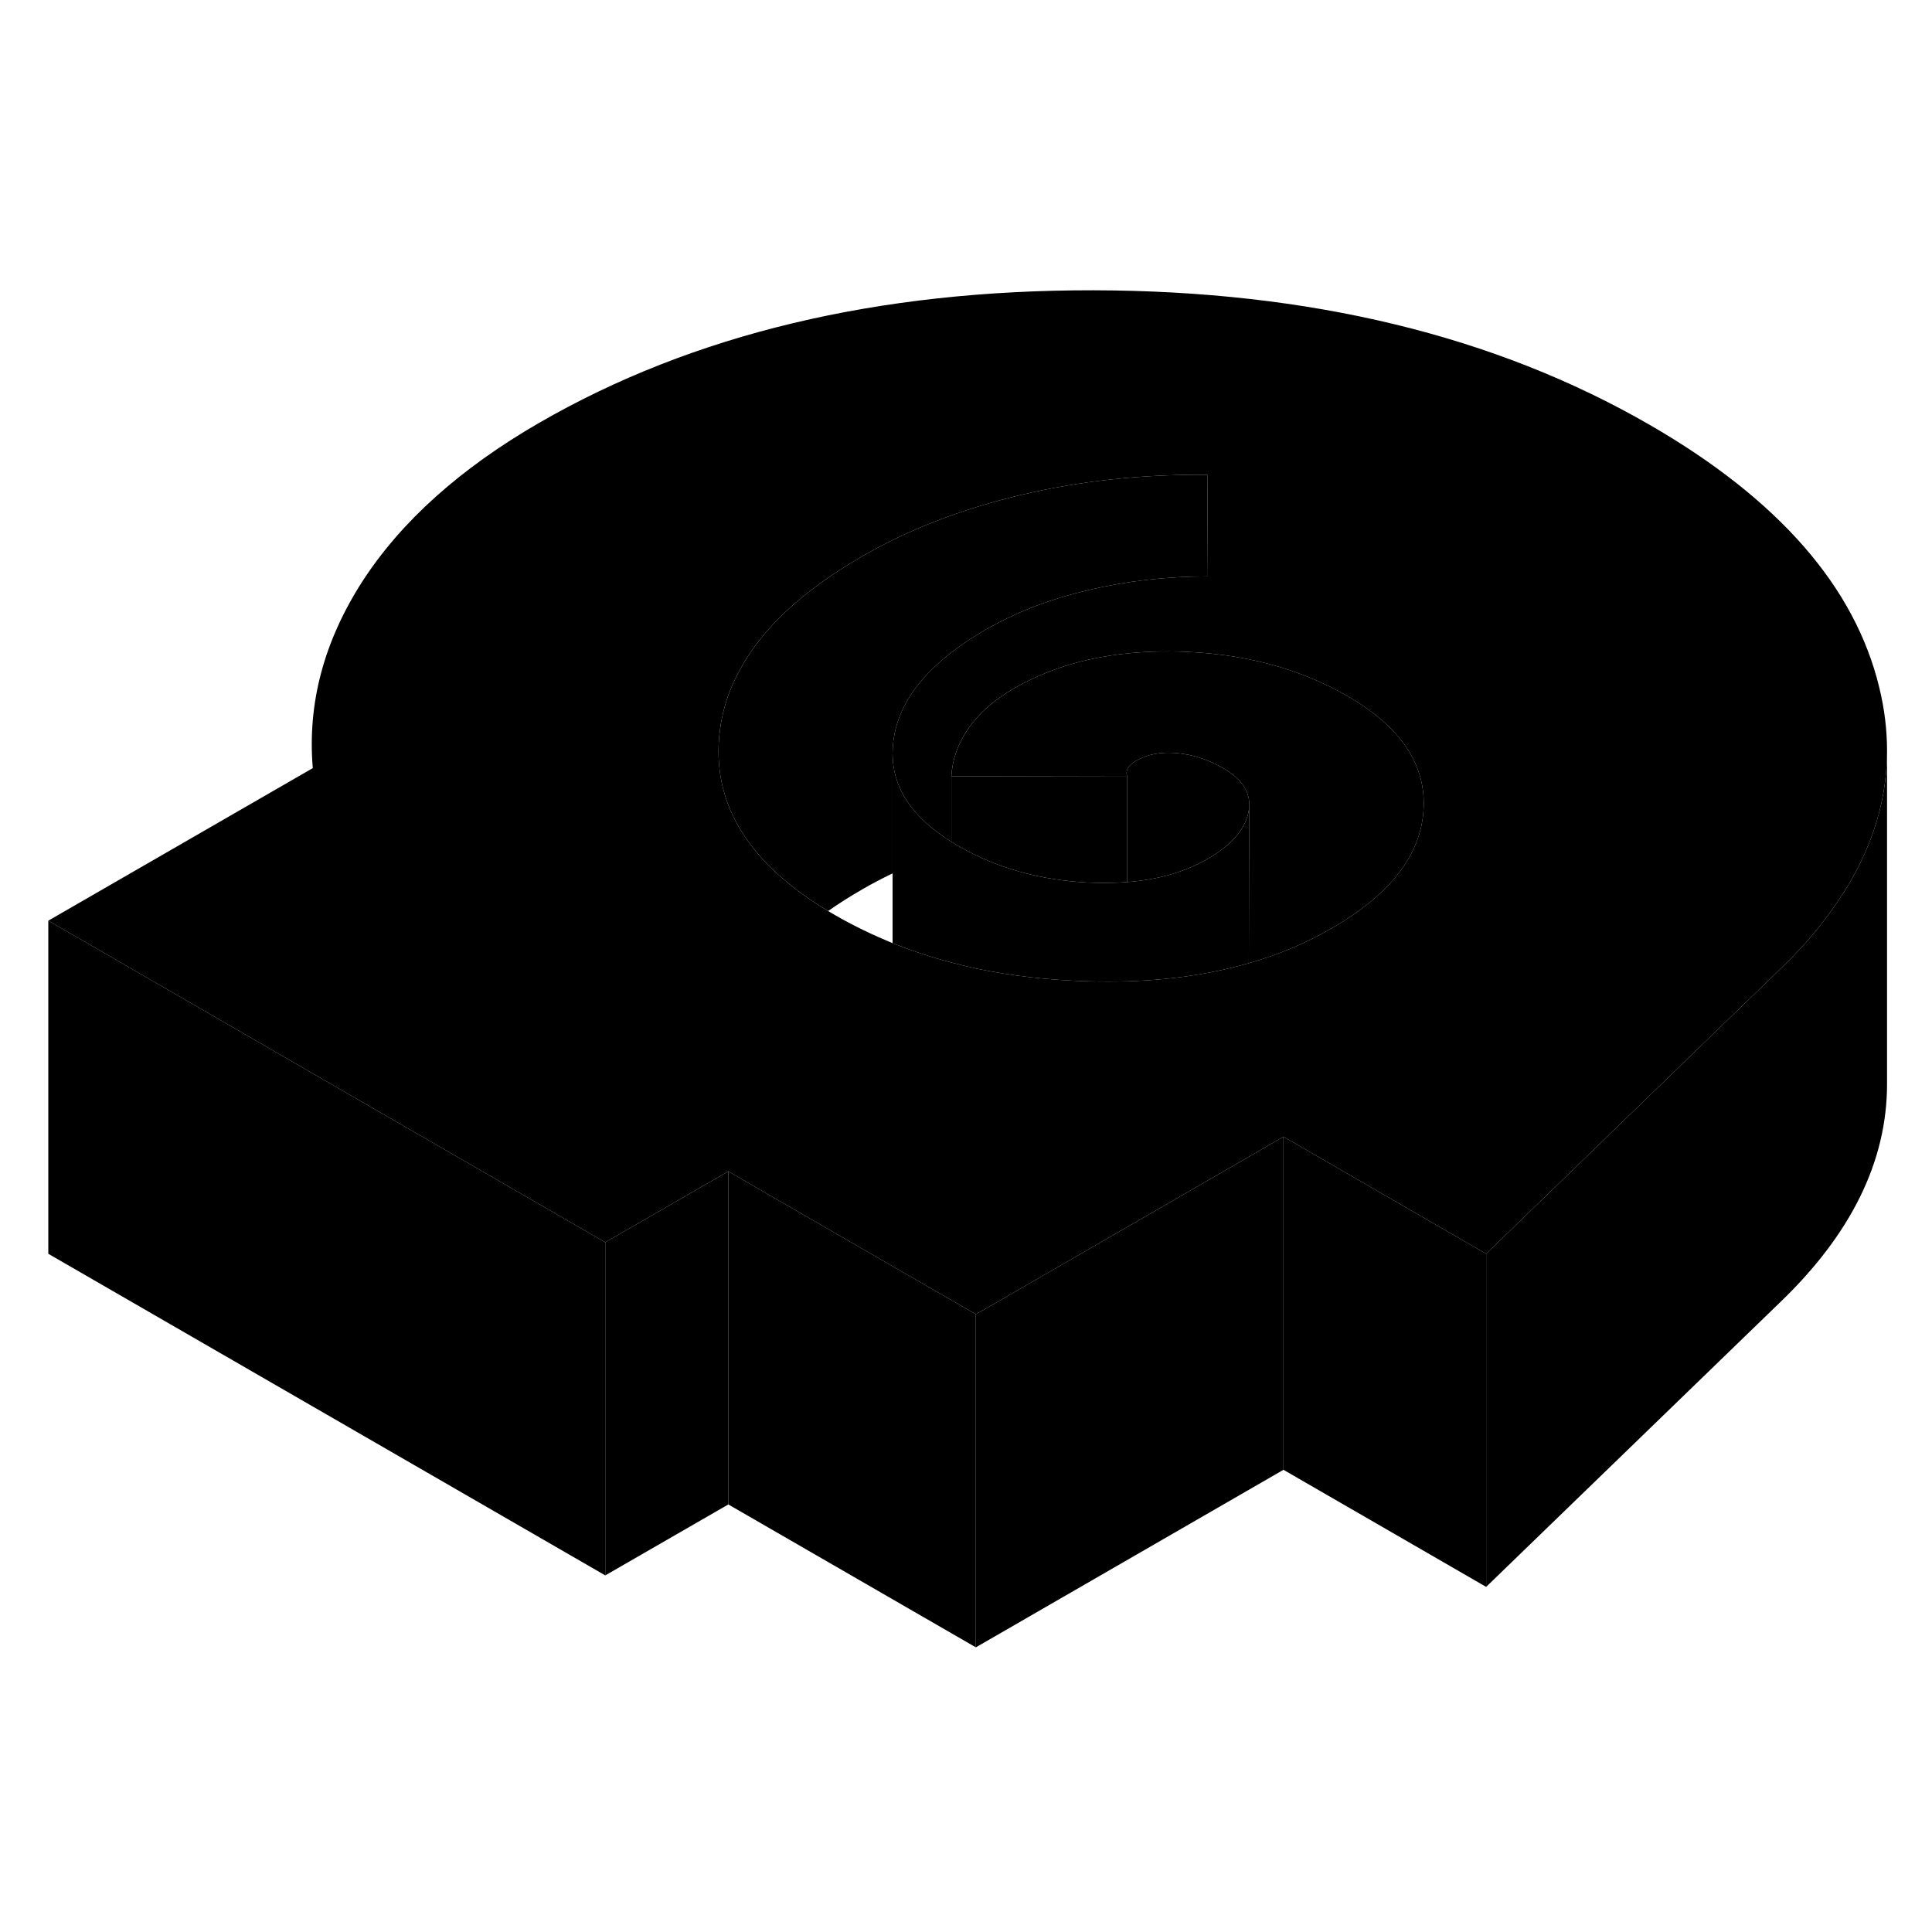 <svg width="24" height="24" viewBox="0 0 116 87" xmlns="http://www.w3.org/2000/svg" stroke-width="1px"  stroke-linecap="round" stroke-linejoin="round"> <path d="M112.841 26.809C111.391 20.749 106.791 15.479 99.05 11.009C89.76 5.649 78.63 2.959 65.67 2.929C52.7 2.909 41.6 5.559 32.37 10.889C27.63 13.63 24.101 16.799 21.77 20.39C19.451 23.989 18.451 27.729 18.78 31.619L2.9 40.779L18.721 49.919L36.341 60.089L43.73 55.83L45.68 56.959L56.23 63.049H56.24L58.591 64.409L59.591 63.839L69.29 58.239L74.61 55.169L77.061 53.749L84.071 57.799L89.231 60.779L106.821 43.749C108.001 42.619 109.02 41.479 109.86 40.309C112.15 37.209 113.301 33.959 113.301 30.579C113.301 29.34 113.151 28.079 112.841 26.809ZM79.95 41.239C78.43 42.119 76.781 42.819 74.981 43.33C72.76 43.969 70.32 44.339 67.68 44.419C66.92 44.439 66.141 44.439 65.341 44.419C62.971 44.349 60.721 44.099 58.601 43.649C58.101 43.539 57.61 43.419 57.12 43.289C55.92 42.979 54.76 42.589 53.64 42.149C53.62 42.149 53.611 42.149 53.591 42.129C52.391 41.629 51.23 41.079 50.13 40.439C49.99 40.359 49.85 40.279 49.721 40.2C45.041 37.38 42.86 33.939 43.17 29.869C43.28 28.449 43.68 27.079 44.39 25.779C45.73 23.249 48.191 20.959 51.77 18.899C54.541 17.299 57.711 16.069 61.291 15.219C64.871 14.369 68.6 13.97 72.49 14.009L72.52 20.109C70.05 20.109 67.661 20.379 65.351 20.929C63.161 21.439 61.2 22.18 59.48 23.14C59.38 23.18 59.29 23.239 59.2 23.289C55.82 25.249 53.96 27.479 53.64 29.989C53.61 30.239 53.591 30.489 53.591 30.729C53.591 30.969 53.61 31.22 53.64 31.45C53.88 33.219 55.04 34.749 57.12 36.039V32.109C57.18 31.079 57.53 30.11 58.17 29.2C58.81 28.29 59.72 27.5 60.89 26.829C63.6 25.259 66.88 24.529 70.74 24.619C74.6 24.719 77.98 25.609 80.9 27.289C84.12 29.149 85.641 31.43 85.471 34.139C85.3 36.849 83.46 39.219 79.95 41.239Z" class="pr-icon-iso-solid-stroke" stroke-linejoin="round"/> <path d="M75.001 34.039L74.981 43.33C72.761 43.969 70.321 44.339 67.681 44.419C66.921 44.439 66.141 44.439 65.341 44.419C62.971 44.349 60.721 44.099 58.601 43.649C58.101 43.539 57.611 43.419 57.121 43.289C55.921 42.979 54.761 42.589 53.641 42.149C53.621 42.149 53.611 42.15 53.591 42.13V30.729C53.591 30.979 53.611 31.22 53.641 31.45C53.881 33.219 55.041 34.749 57.121 36.039C57.251 36.119 57.381 36.199 57.511 36.279C57.521 36.289 57.541 36.299 57.551 36.299C59.841 37.619 62.421 38.339 65.311 38.489C66.141 38.529 66.931 38.519 67.681 38.459C69.541 38.319 71.151 37.849 72.511 37.069C72.511 37.059 72.521 37.059 72.521 37.059C73.941 36.239 74.751 35.309 74.961 34.26C74.971 34.179 74.991 34.109 75.001 34.039Z" class="pr-icon-iso-solid-stroke" stroke-linejoin="round"/> <path d="M77.061 53.749V73.749L58.591 84.409V64.409L59.591 63.839L69.291 58.239L74.611 55.169L77.061 53.749Z" class="pr-icon-iso-solid-stroke" stroke-linejoin="round"/> <path d="M58.591 64.409V84.409L43.73 75.829V55.83L45.68 56.959L56.23 63.049H56.24L58.591 64.409Z" class="pr-icon-iso-solid-stroke" stroke-linejoin="round"/> <path d="M43.731 55.83V75.829L36.341 80.089V60.089L43.731 55.83Z" class="pr-icon-iso-solid-stroke" stroke-linejoin="round"/> <path d="M67.681 32.13V38.459C66.931 38.519 66.141 38.529 65.311 38.489C62.421 38.339 59.841 37.619 57.551 36.299C57.541 36.299 57.521 36.289 57.511 36.279C57.381 36.199 57.251 36.119 57.121 36.039V32.109L67.681 32.13Z" class="pr-icon-iso-solid-stroke" stroke-linejoin="round"/> <path d="M85.471 34.139C85.301 36.849 83.461 39.219 79.951 41.239C78.431 42.12 76.781 42.819 74.981 43.33L75.001 34.039V33.62C74.931 32.84 74.401 32.169 73.421 31.61C72.551 31.11 71.641 30.809 70.681 30.719C69.721 30.629 68.911 30.779 68.231 31.169C67.981 31.309 67.811 31.459 67.721 31.619C67.631 31.779 67.621 31.95 67.681 32.13L57.121 32.109C57.181 31.079 57.531 30.11 58.171 29.2C58.811 28.29 59.721 27.5 60.891 26.829C63.601 25.259 66.881 24.529 70.741 24.619C74.601 24.72 77.981 25.609 80.901 27.289C84.121 29.149 85.641 31.43 85.471 34.139Z" class="pr-icon-iso-solid-stroke" stroke-linejoin="round"/> <path d="M72.521 20.109C70.051 20.109 67.661 20.379 65.351 20.929C63.161 21.439 61.201 22.179 59.481 23.139C59.381 23.179 59.291 23.239 59.201 23.289C55.821 25.249 53.961 27.479 53.641 29.989C53.611 30.239 53.591 30.489 53.591 30.729V37.939C52.971 38.239 52.351 38.559 51.771 38.899C51.041 39.319 50.361 39.749 49.721 40.199C45.041 37.379 42.861 33.939 43.17 29.869C43.281 28.449 43.681 27.079 44.391 25.779C45.73 23.249 48.191 20.959 51.771 18.899C54.541 17.299 57.711 16.069 61.291 15.219C64.871 14.369 68.601 13.969 72.491 14.009L72.521 20.109Z" class="pr-icon-iso-solid-stroke" stroke-linejoin="round"/> <path d="M36.341 60.089V80.089L2.9 60.779V40.779L18.721 49.919L36.341 60.089Z" class="pr-icon-iso-solid-stroke" stroke-linejoin="round"/> <path d="M75.001 33.619V34.039C74.99 34.109 74.97 34.179 74.96 34.259C74.75 35.309 73.941 36.239 72.52 37.059C72.52 37.059 72.51 37.059 72.51 37.069C71.15 37.849 69.54 38.319 67.68 38.459V32.129C67.62 31.949 67.63 31.779 67.72 31.619C67.81 31.459 67.98 31.309 68.23 31.169C68.91 30.779 69.72 30.629 70.68 30.719C71.64 30.809 72.55 31.109 73.42 31.609C74.4 32.169 74.93 32.839 75.001 33.619Z" class="pr-icon-iso-solid-stroke" stroke-linejoin="round"/> <path d="M89.231 60.779V80.779L77.061 73.749V53.749L84.071 57.799L89.231 60.779Z" class="pr-icon-iso-solid-stroke" stroke-linejoin="round"/> <path d="M113.301 30.579V50.58C113.301 55.23 111.141 59.62 106.821 63.749L89.231 80.779V60.779L106.821 43.749C108.001 42.62 109.02 41.479 109.86 40.309C112.15 37.209 113.301 33.959 113.301 30.579Z" class="pr-icon-iso-solid-stroke" stroke-linejoin="round"/> <path d="M113.301 30.579V29.989" class="pr-icon-iso-solid-stroke" stroke-linejoin="round"/> <path d="M53.591 30.729V30.5" class="pr-icon-iso-solid-stroke" stroke-linejoin="round"/>
</svg>